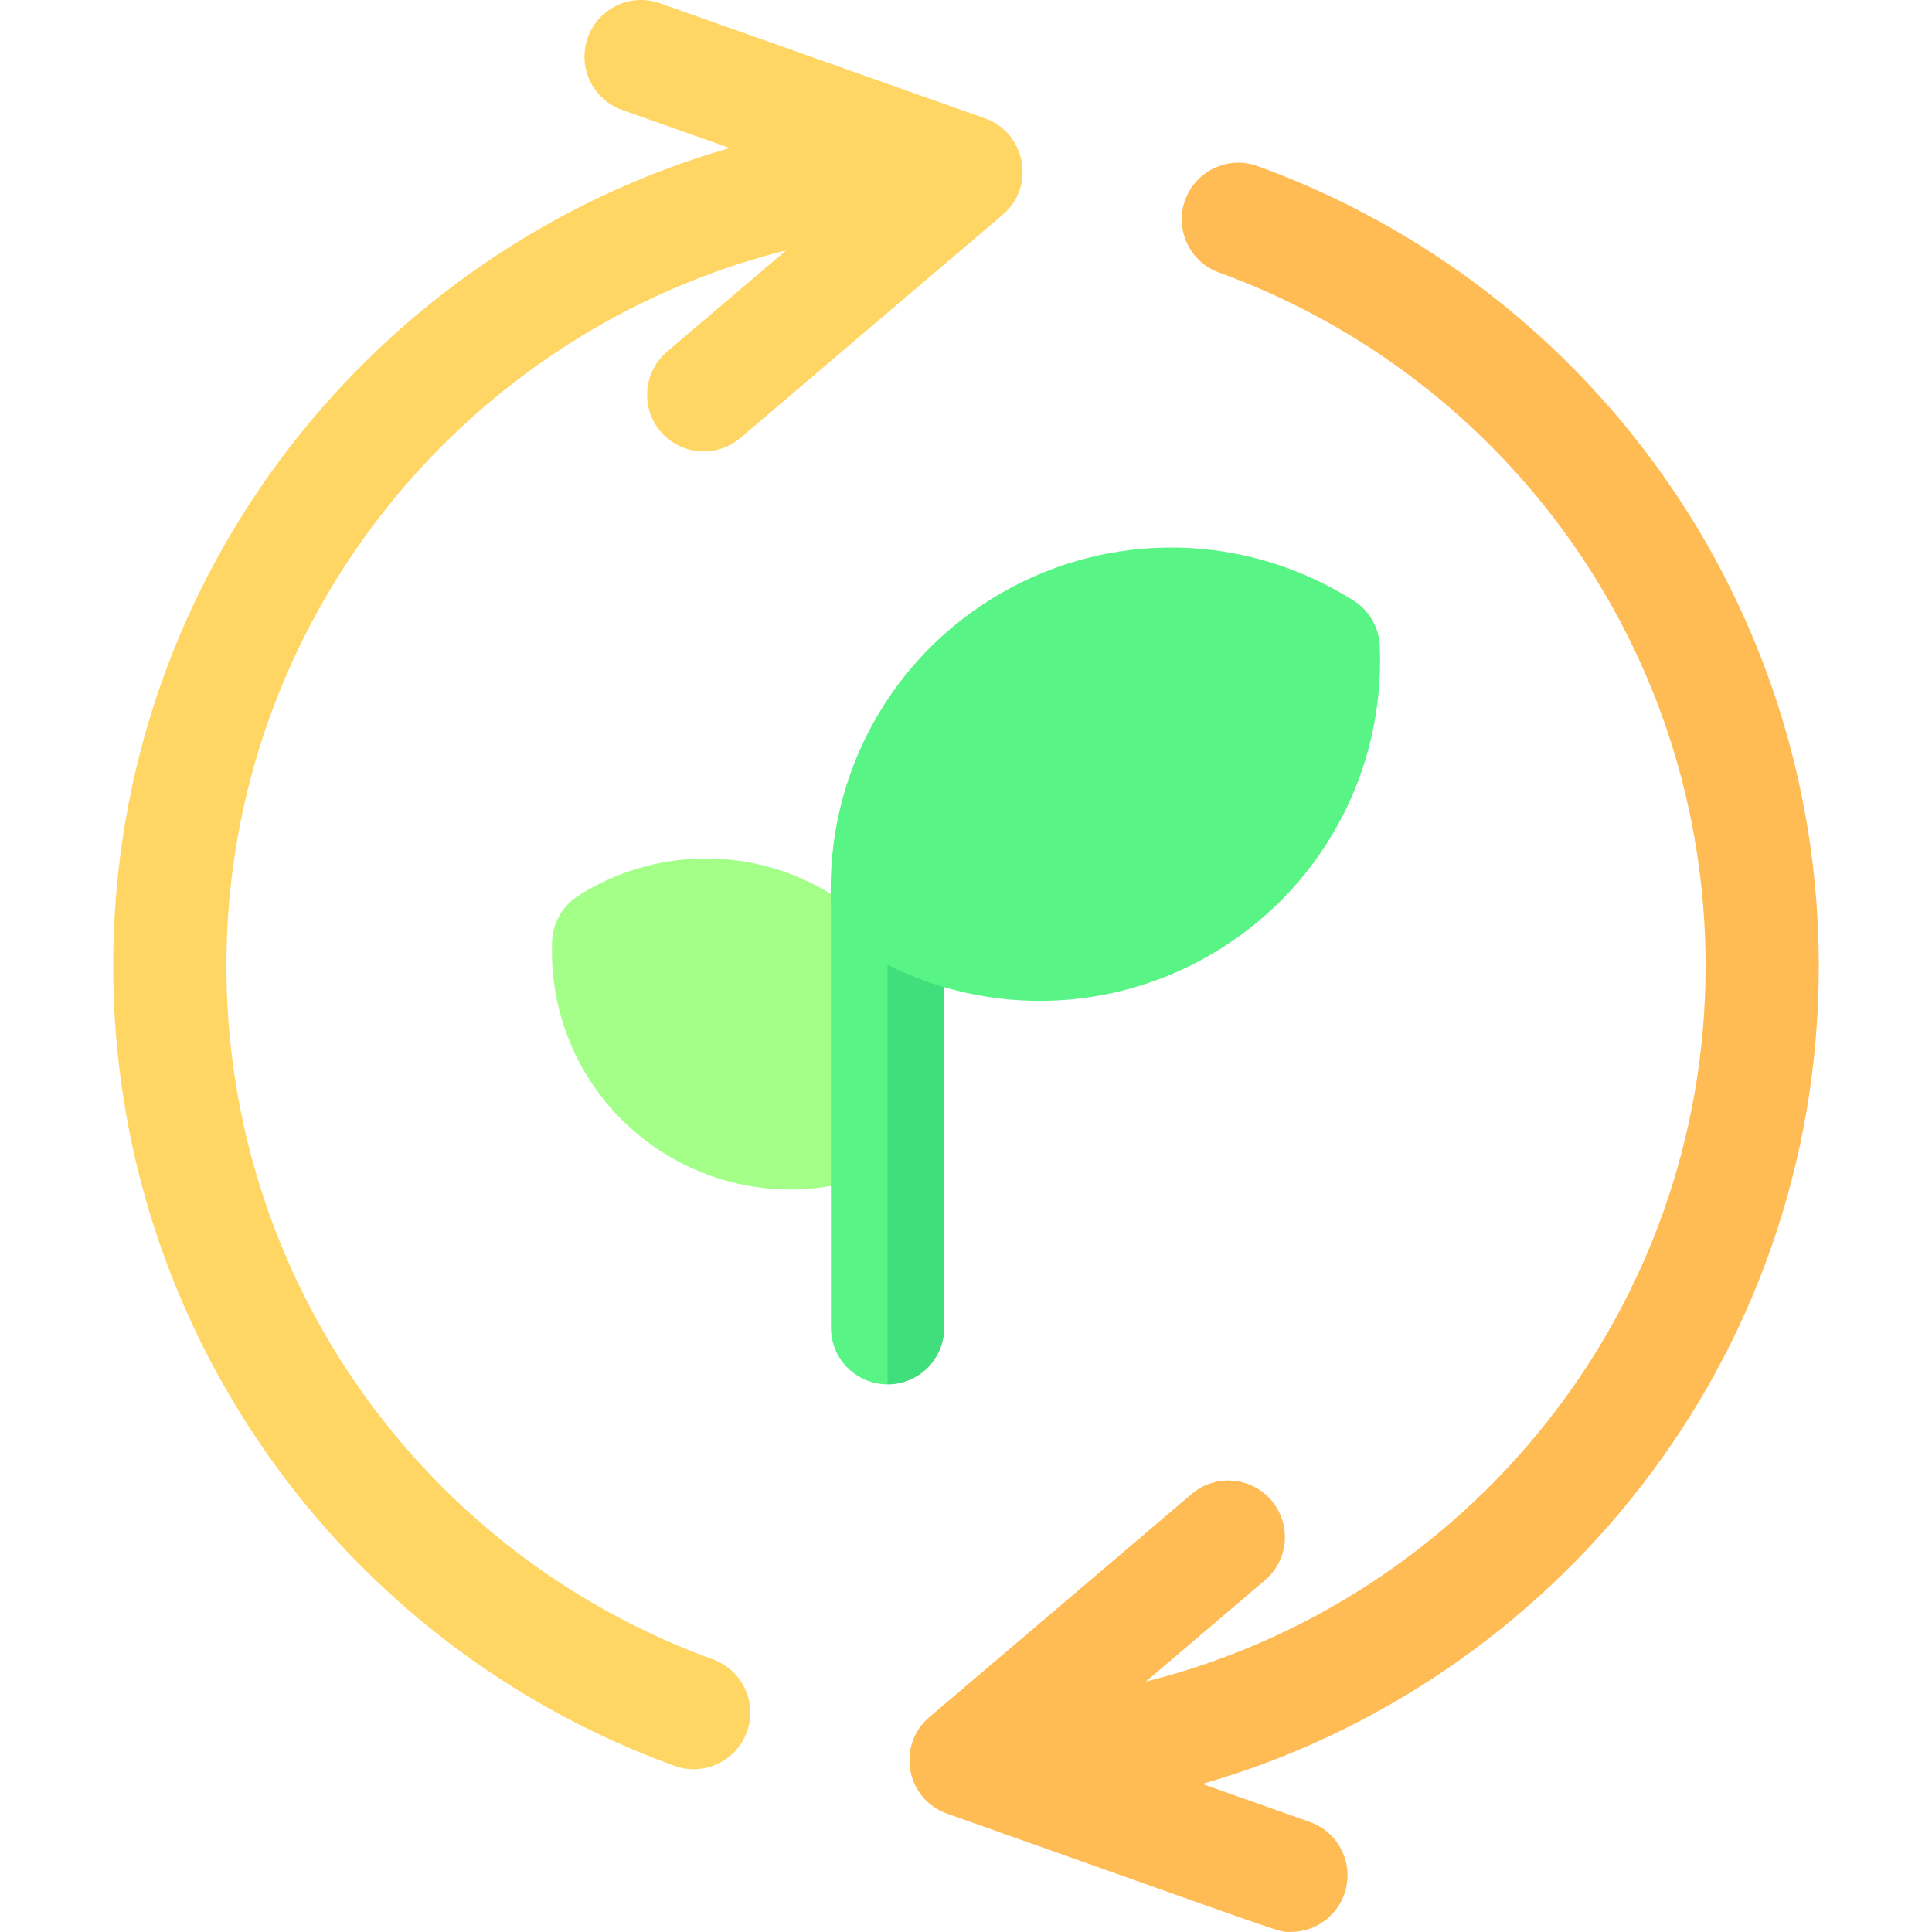 <?xml version="1.0" encoding="iso-8859-1"?>
<!-- Generator: Adobe Illustrator 19.0.0, SVG Export Plug-In . SVG Version: 6.00 Build 0)  -->
<svg version="1.1" id="Capa_1" xmlns="http://www.w3.org/2000/svg" xmlns:xlink="http://www.w3.org/1999/xlink" x="0px" y="0px"
	 viewBox="0 0 511.999 511.999" style="enable-background:new 0 0 511.999 511.999;" xml:space="preserve">
<path style="fill:#FFD664;" d="M261.006,31.352L174.902,0.865c-7.808-2.766-16.382,1.323-19.146,9.132
	c-2.765,7.809,1.324,16.381,9.133,19.145l28.49,10.087c-92.722,26.524-163.38,112.192-163.38,216.762
	c0,96.099,60.531,179.943,148.703,211.962c7.779,2.826,16.389-1.186,19.219-8.978c2.828-7.786-1.192-16.391-8.979-19.218
	c-76.139-27.65-128.943-100.092-128.943-183.766c0-91.409,63.225-168.356,148.343-189.645l-31.58,26.87
	c-6.309,5.368-7.072,14.834-1.703,21.143c5.367,6.308,14.834,7.072,21.145,1.703l69.517-59.148
	C274.615,49.346,271.744,35.153,261.006,31.352z"/>
<path style="fill:#A4FF89;" d="M177.838,306.75c-20.414-11.785-32.495-33.754-31.527-57.334c0.202-4.917,2.803-9.423,6.961-12.056
	c19.938-12.626,45.005-13.15,65.418-1.364c20.414,11.785,32.495,33.754,31.527,57.333c-0.202,4.917-2.803,9.422-6.961,12.056
	C223.4,317.962,198.333,318.583,177.838,306.75z"/>
<path style="fill:#59F486;" d="M235.207,366.861c-8.284,0-15-6.715-15-14.999v-113.36c0-8.284,6.716-14.999,15-14.999
	s15,6.715,15,14.999v113.359C250.207,360.145,243.492,366.861,235.207,366.861z"/>
<path style="fill:#40DE7C;" d="M235.207,223.503V366.86c8.284,0,15-6.715,15-14.999V238.502
	C250.207,230.218,243.492,223.503,235.207,223.503z"/>
<path style="fill:#59F486;" d="M227.182,251.173c-4.158-2.633-6.76-7.139-6.961-12.057c-1.381-33.684,15.875-65.066,45.033-81.901
	c29.162-16.834,64.969-16.086,93.45,1.953c4.158,2.634,6.759,7.139,6.961,12.056c1.382,33.685-15.874,65.067-45.033,81.901
	C291.513,269.935,255.702,269.237,227.182,251.173z"/>
<path style="fill:#FFBB54;" d="M481.999,255.991c0-96.099-60.531-179.943-148.703-211.962c-7.787-2.83-16.391,1.191-19.219,8.978
	c-2.828,7.786,1.192,16.391,8.979,19.218c76.139,27.651,128.943,100.093,128.943,183.766c0,91.409-63.225,168.356-148.343,189.645
	l31.58-26.87c6.309-5.368,7.072-14.834,1.703-21.143c-5.368-6.309-14.835-7.071-21.145-1.703l-69.517,59.148
	c-8.679,7.384-6.297,21.664,4.714,25.562c93.723,33.184,87.482,31.351,91.111,31.351c6.175,0,11.961-3.844,14.14-9.997
	c2.765-7.809-1.324-16.381-9.133-19.145l-28.49-10.087C411.341,446.229,481.999,360.562,481.999,255.991z"/>
<g>
</g>
<g>
</g>
<g>
</g>
<g>
</g>
<g>
</g>
<g>
</g>
<g>
</g>
<g>
</g>
<g>
</g>
<g>
</g>
<g>
</g>
<g>
</g>
<g>
</g>
<g>
</g>
<g>
</g>
</svg>
